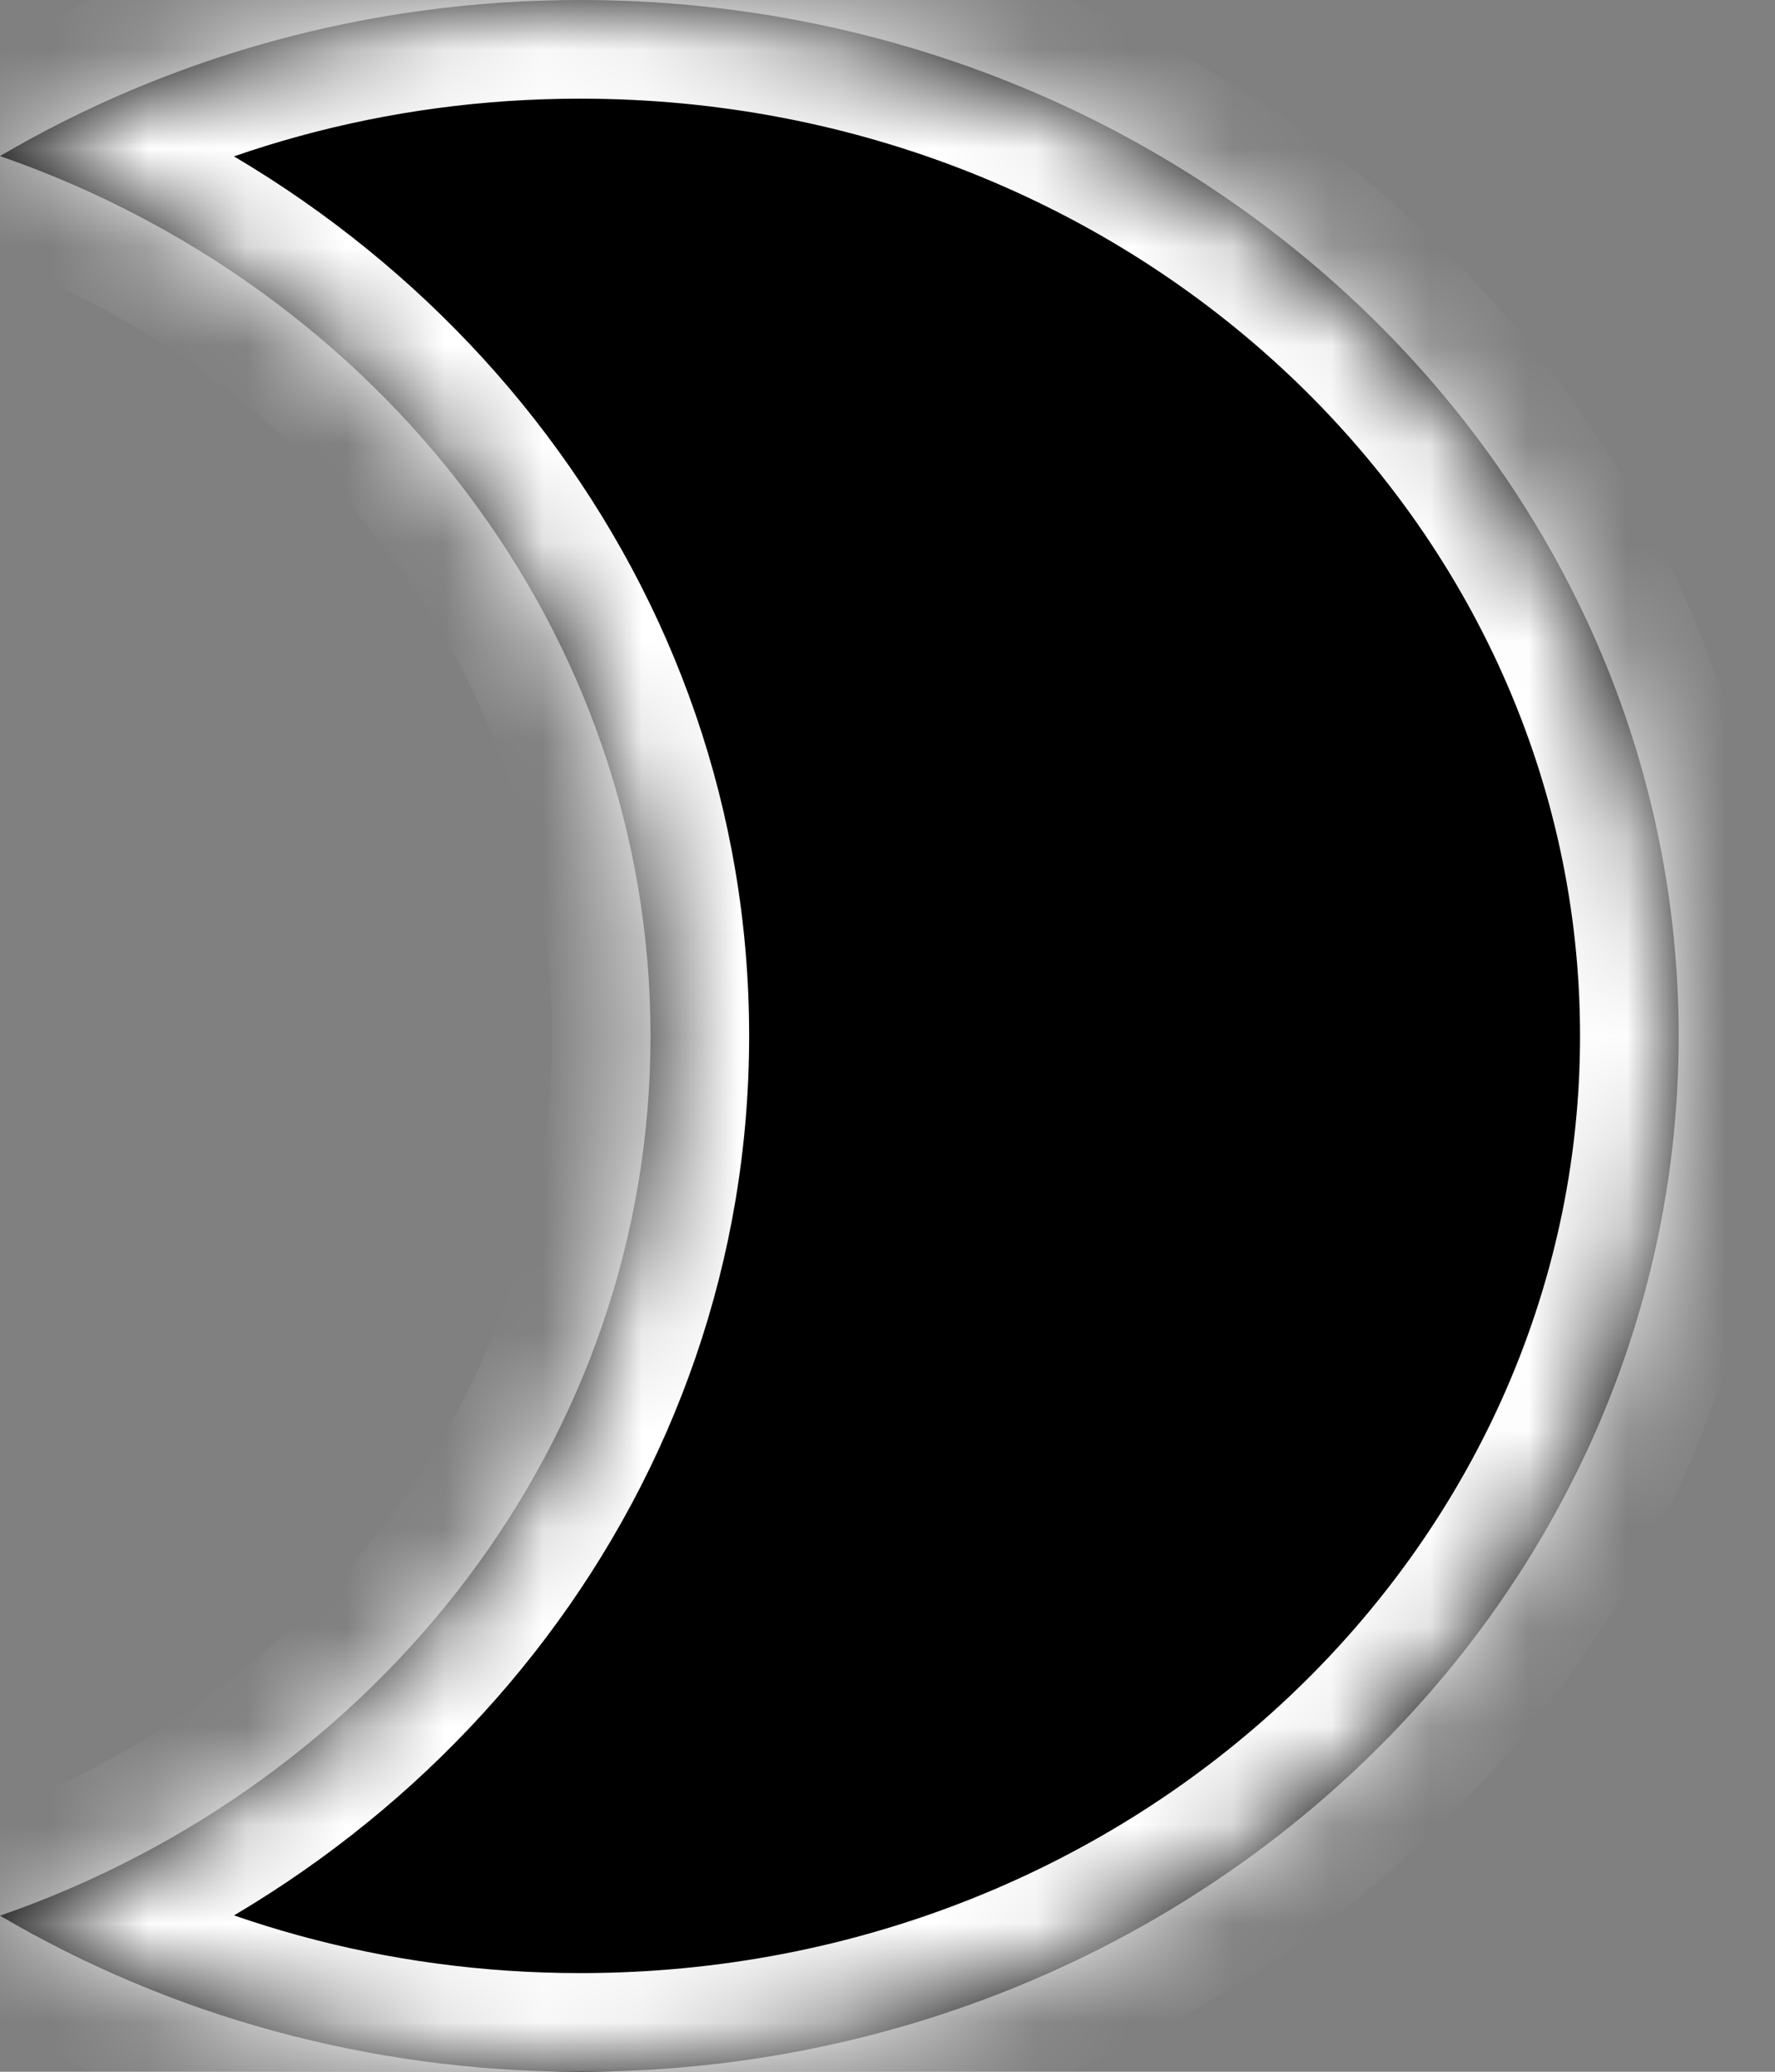 <svg width="18" height="21" viewBox="0 0 18 21" fill="none" xmlns="http://www.w3.org/2000/svg">
<rect x="0" y="0" width="18" height="21" fill="#808080" stroke="none"/>
<mask id="path-1-inside-1_618_451" fill="white">
<path fill-rule="evenodd" clip-rule="evenodd" d="M0 19.418C3.851 18.082 6.597 14.593 6.597 10.5C6.597 6.407 3.851 2.918 0 1.582C1.708 0.579 3.724 0 5.884 0C12.036 0 17.023 4.701 17.023 10.5C17.023 16.299 12.036 21 5.884 21C3.724 21 1.708 20.421 0 19.418Z"/>
</mask>
<path fill-rule="evenodd" clip-rule="evenodd" d="M0 19.418C3.851 18.082 6.597 14.593 6.597 10.5C6.597 6.407 3.851 2.918 0 1.582C1.708 0.579 3.724 0 5.884 0C12.036 0 17.023 4.701 17.023 10.5C17.023 16.299 12.036 21 5.884 21C3.724 21 1.708 20.421 0 19.418Z" fill="#EA7949" style="fill:#EA7949;fill:color(display-p3 0.918 0.474 0.286);fill-opacity:1;"/>
<path d="M0 19.418L-0.327 18.473L-2.373 19.183L-0.506 20.28L0 19.418ZM0 1.582L-0.506 0.72L-2.373 1.817L-0.327 2.527L0 1.582ZM5.597 10.5C5.597 14.124 3.163 17.262 -0.327 18.473L0.328 20.363C4.538 18.901 7.597 15.062 7.597 10.5H5.597ZM-0.327 2.527C3.163 3.738 5.597 6.876 5.597 10.5H7.597C7.597 5.938 4.538 2.099 0.328 0.638L-0.327 2.527ZM0.507 2.444C2.063 1.531 3.904 1 5.884 1L5.884 -1C3.544 -1 1.353 -0.372 -0.506 0.72L0.507 2.444ZM5.884 1C11.54 1 16.023 5.308 16.023 10.5H18.023C18.023 4.094 12.532 -1 5.884 -1L5.884 1ZM16.023 10.5C16.023 15.692 11.54 20 5.884 20V22C12.532 22 18.023 16.906 18.023 10.5H16.023ZM5.884 20C3.904 20 2.063 19.469 0.507 18.555L-0.506 20.28C1.353 21.372 3.544 22 5.884 22V20Z" fill="white" style="fill:white;fill-opacity:1;" mask="url(#path-1-inside-1_618_451)"/>
</svg>

